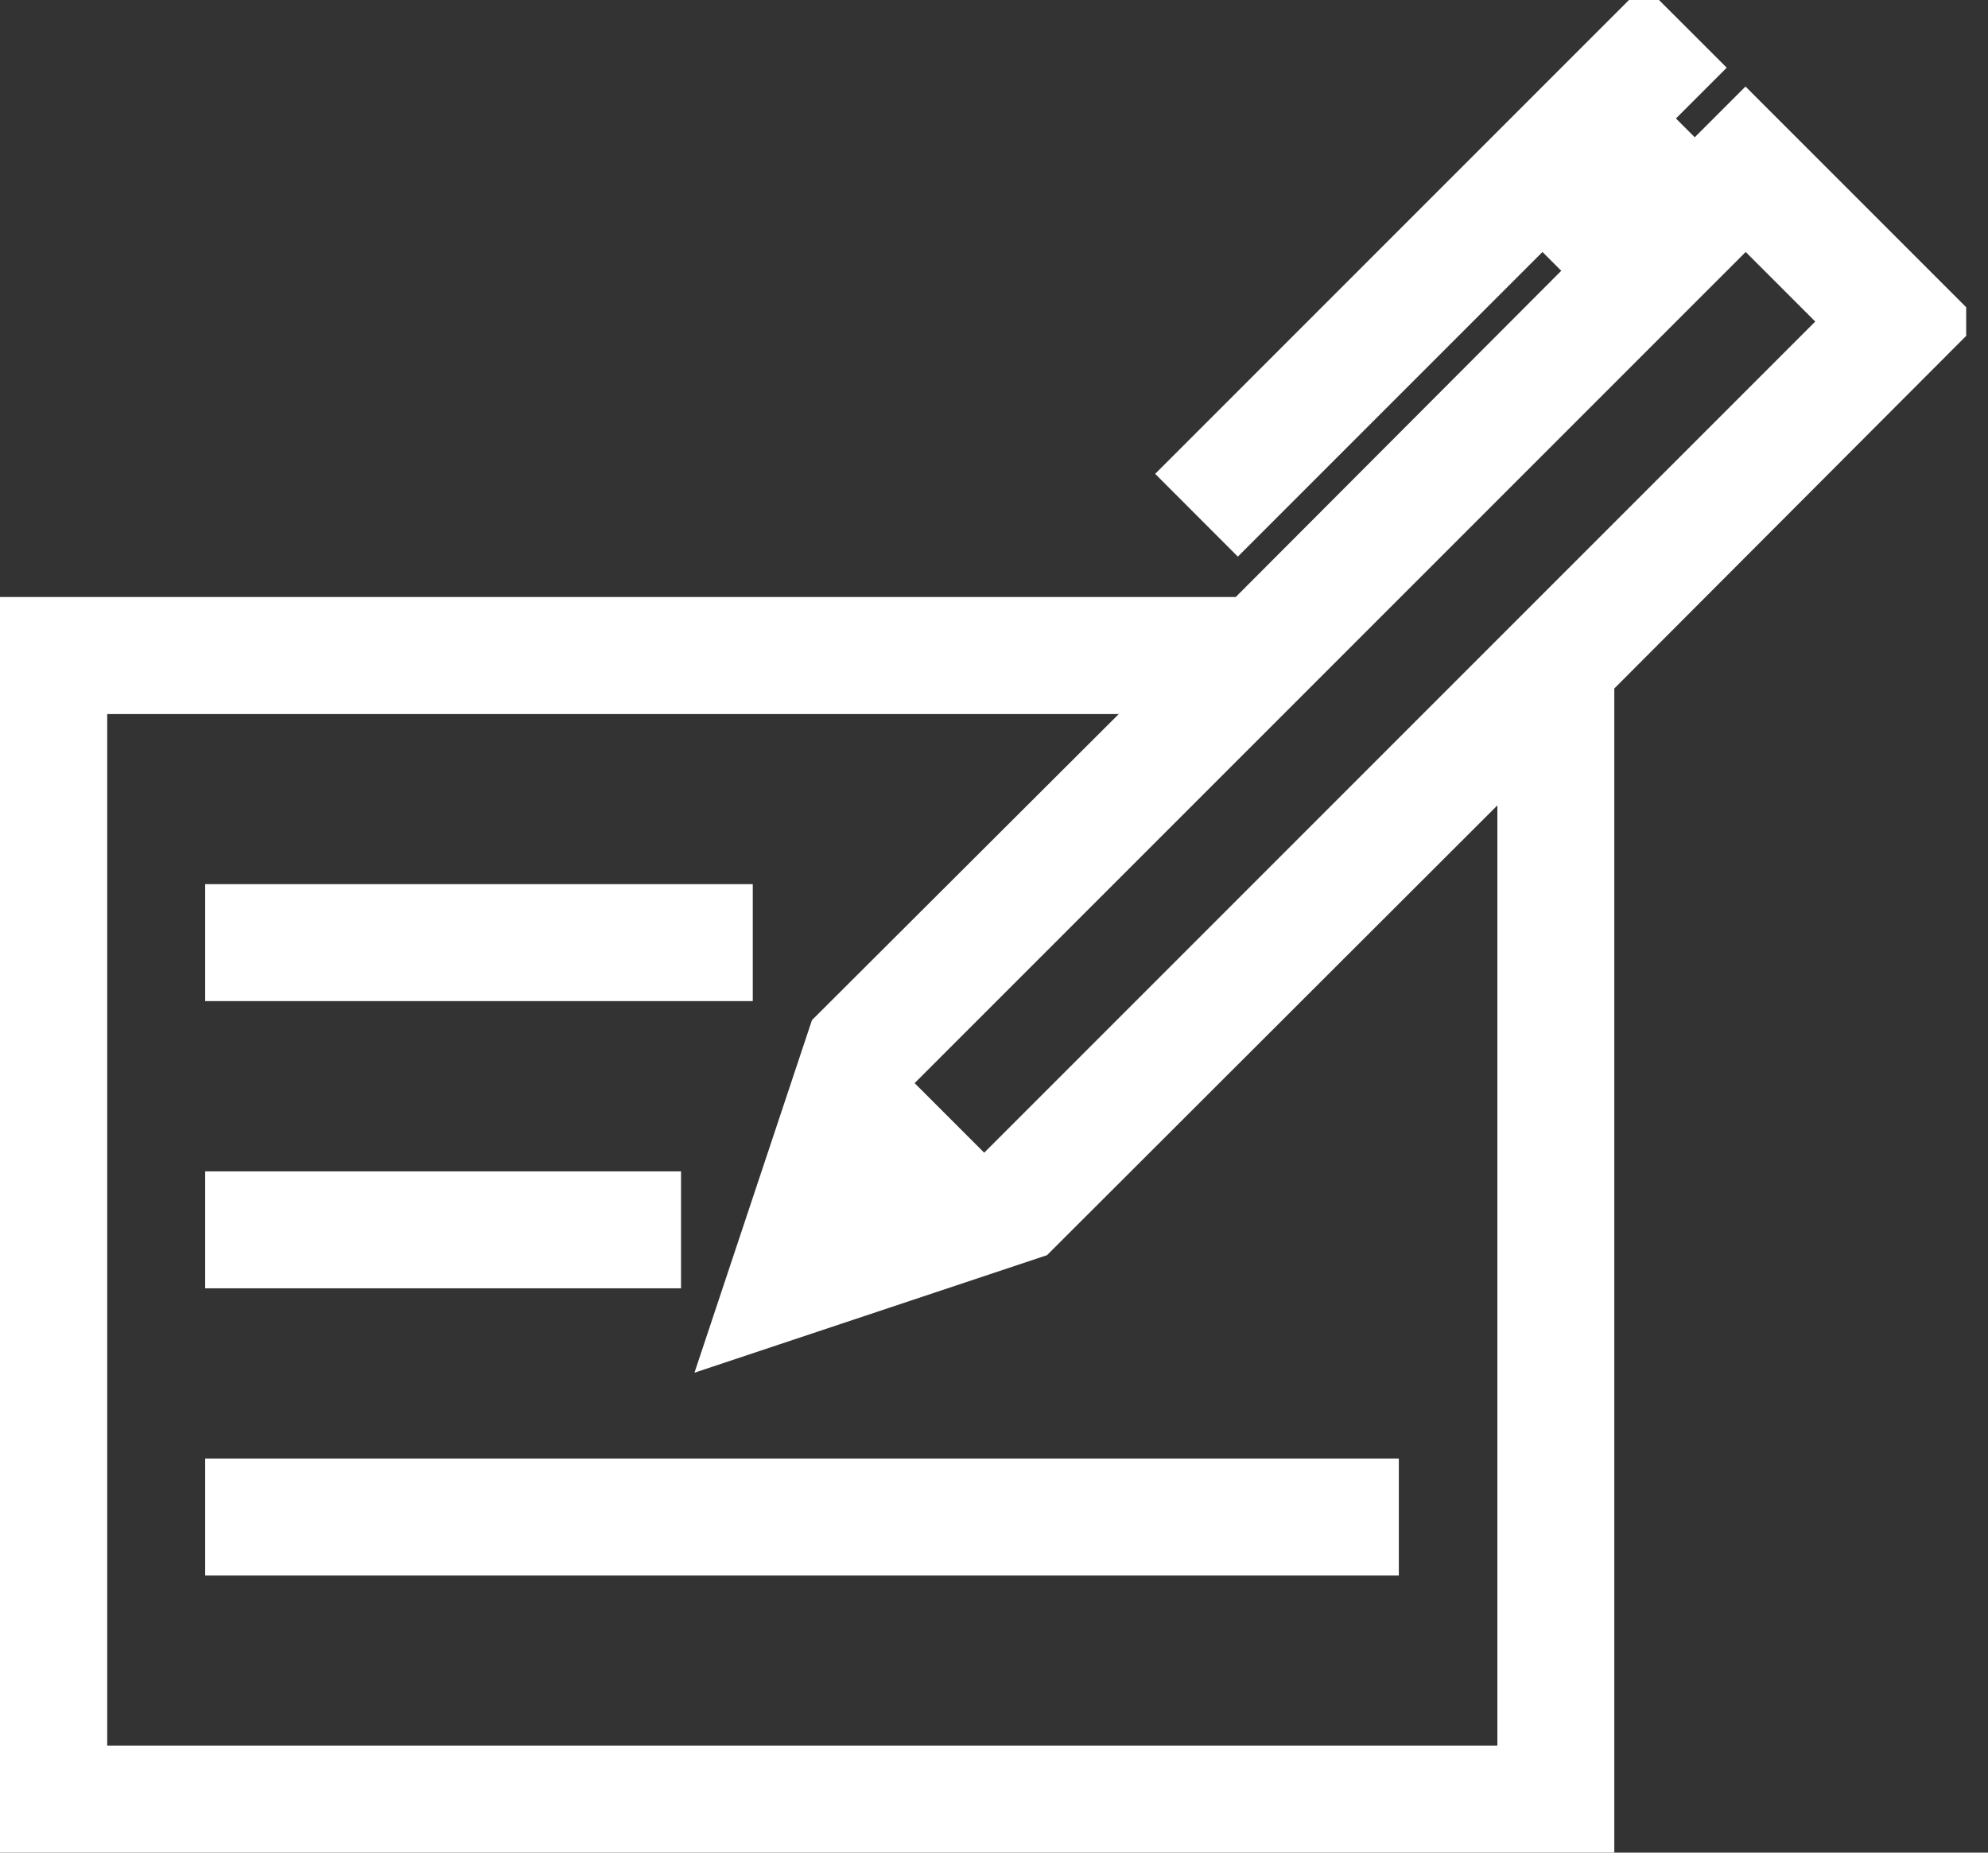 <svg width="44" height="41" viewBox="0 0 44 41" fill="none" xmlns="http://www.w3.org/2000/svg">
<rect x="0" y="0" width="44" height="41" fill="#333333" stroke="none"/>
<g clip-path="url(#clip0_354_3857)">
<path d="M37.51 3.745L36.386 2.622L37.51 1.498L36.386 0.375L26.274 10.487L27.397 11.611L34.139 4.869L35.262 5.992L27.558 13.712H0.277V40.723H35.229V15.03L43.127 7.116L38.633 2.622L37.51 3.745ZM33.641 39.131H1.873V15.303H25.97L18.408 22.846L16.161 29.588L22.903 27.341L33.641 16.618V39.131ZM21.783 26.217L19.536 23.97L38.637 4.869L40.884 7.116L21.783 26.217Z" fill="white" stroke="white" stroke-miterlimit="10"/>
<path d="M14.573 26.423H5.041V28.011H14.573V26.423Z" fill="white" stroke="white" stroke-miterlimit="10"/>
<path d="M16.161 20.067H5.041V21.655H16.161V20.067Z" fill="white" stroke="white" stroke-miterlimit="10"/>
<path d="M30.46 32.779H5.041V34.367H30.46V32.779Z" fill="white" stroke="white" stroke-miterlimit="10"/>
</g>
<defs>
<clipPath id="clip0_354_3857">
<rect width="43.517" height="41" fill="white"/>
</clipPath>
</defs>
</svg>
